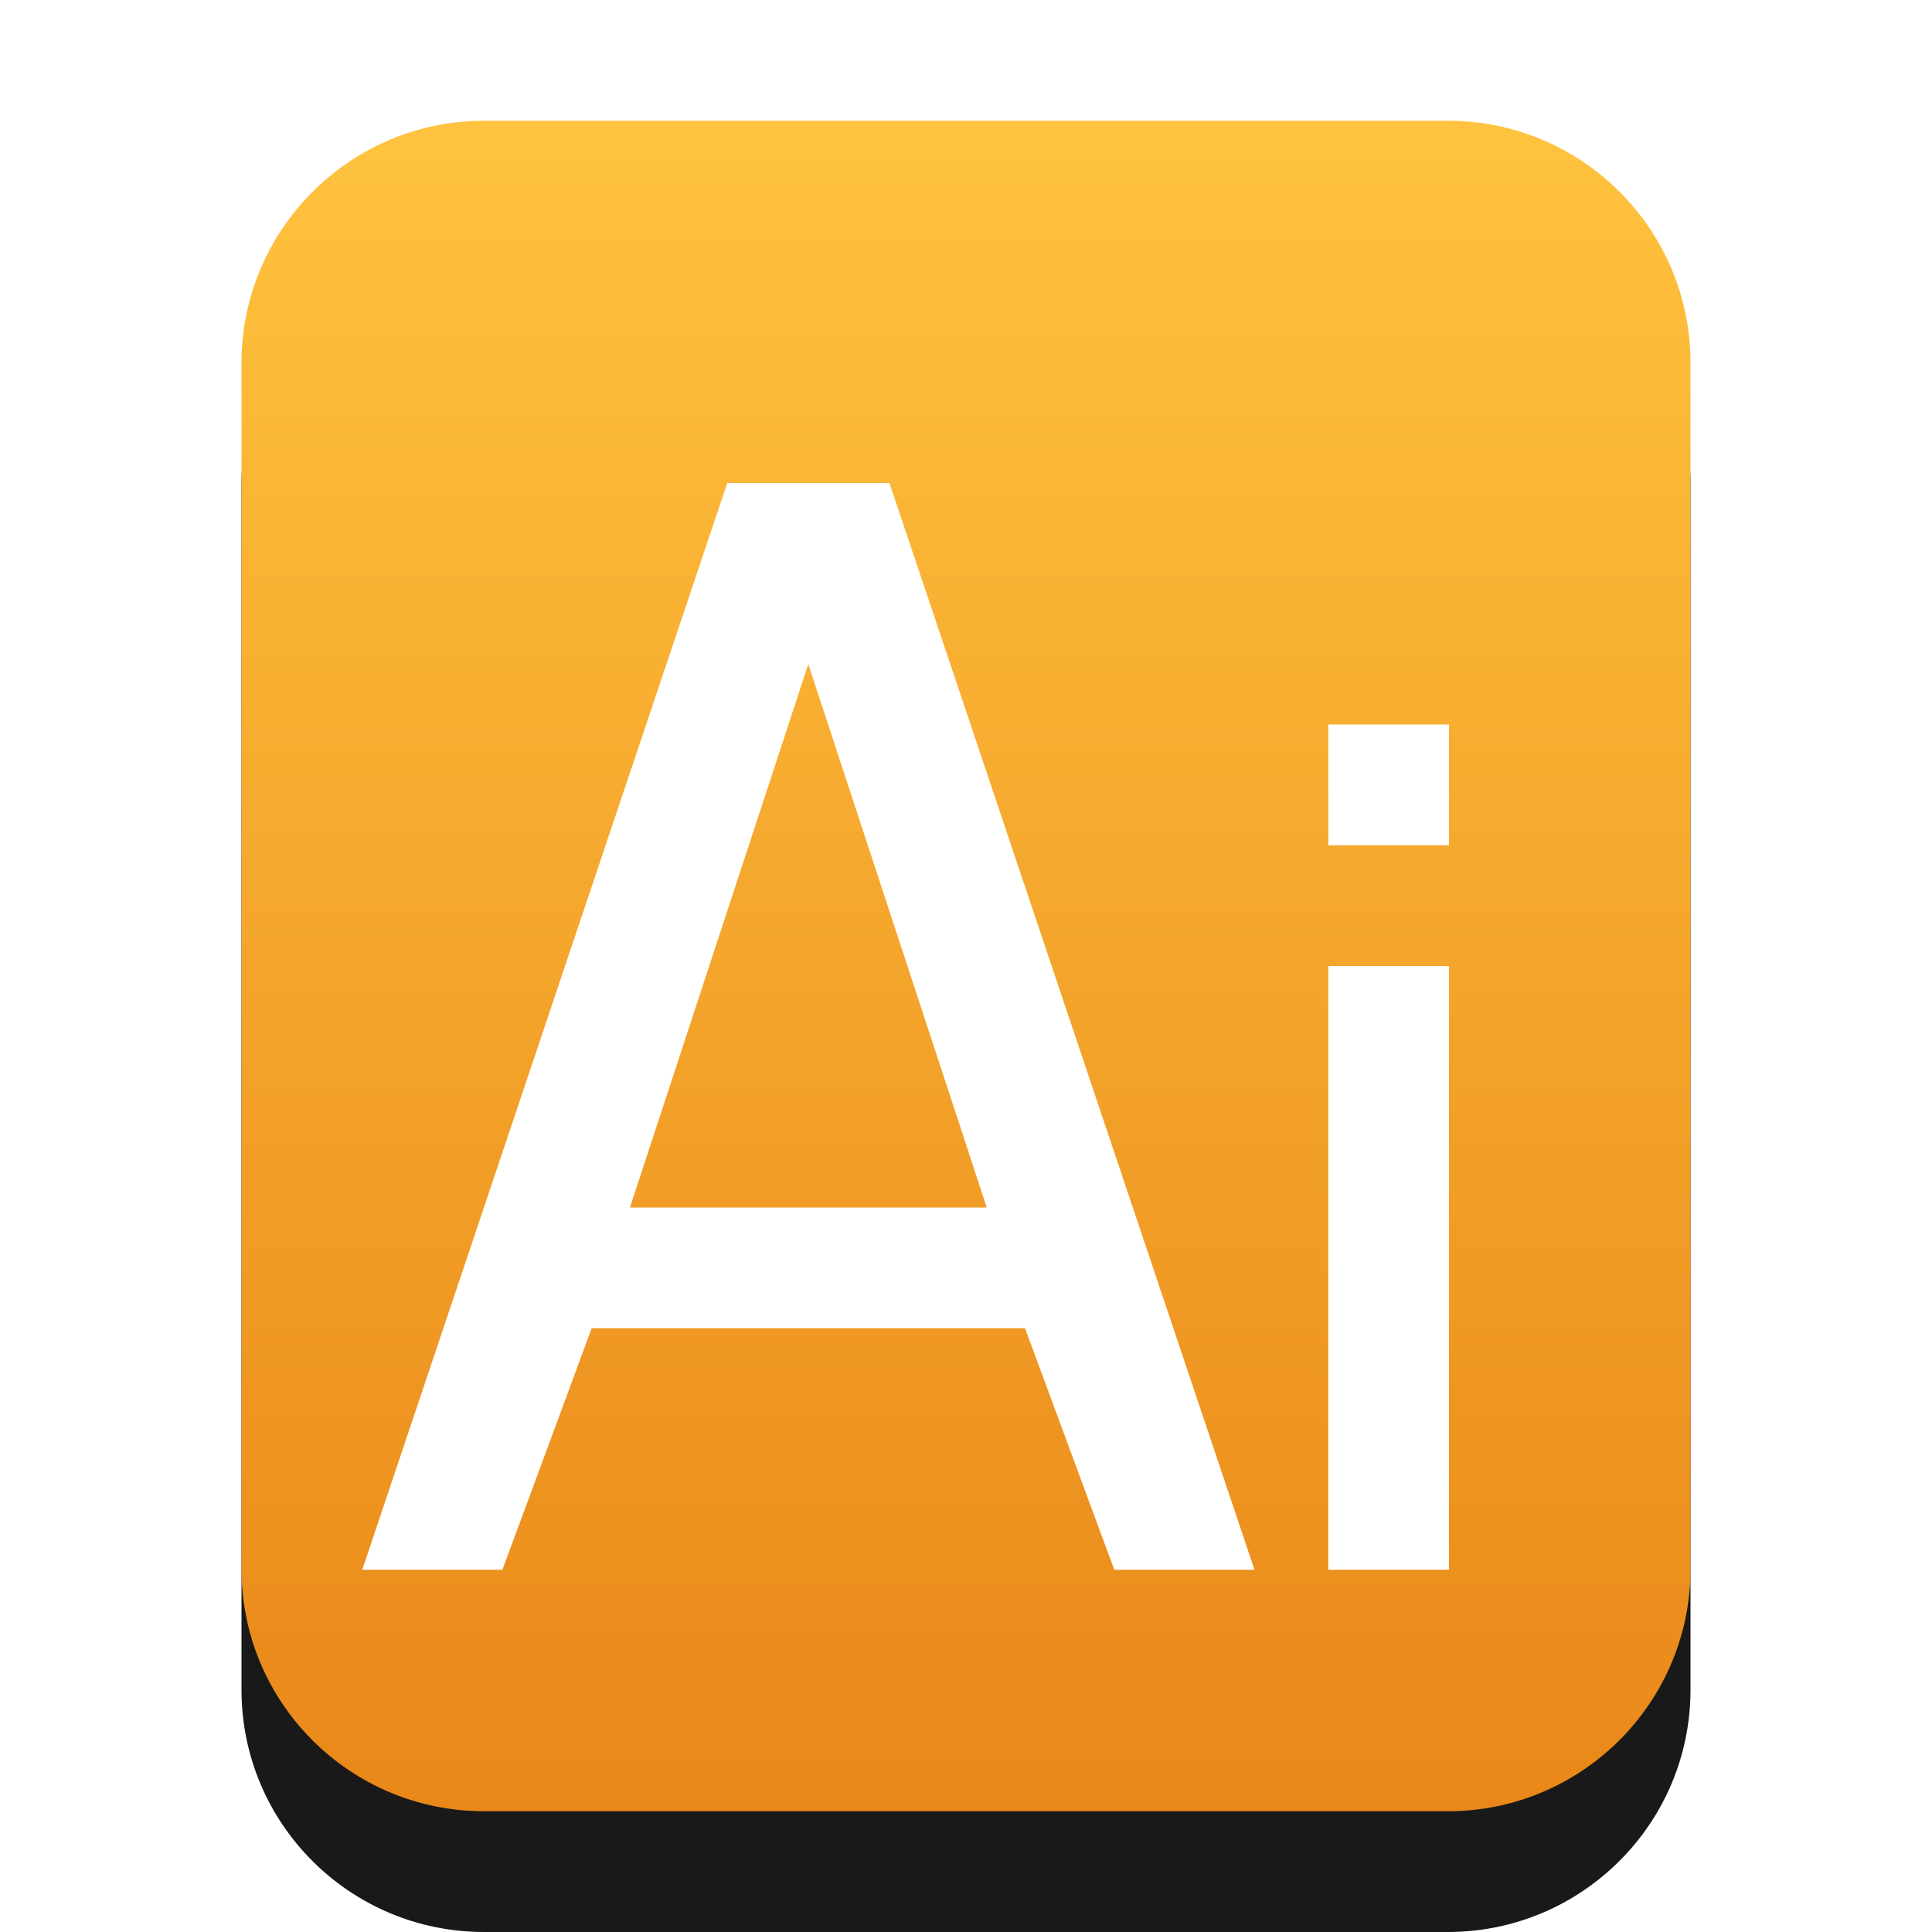 <svg xmlns="http://www.w3.org/2000/svg" xmlns:xlink="http://www.w3.org/1999/xlink" width="16" height="16" viewBox="0 0 16 16">
  <defs>
    <linearGradient id="image-x-eps-c" x1="50%" x2="50%" y1="0%" y2="99.372%">
      <stop offset="0%" stop-color="#FFBC2A"/>
      <stop offset="100%" stop-color="#E77B00"/>
    </linearGradient>
    <path id="image-x-eps-b" d="M4.009,15 C2.899,15 2,14.103 2,12.994 L2,3.006 C2,1.898 2.902,1 4.009,1 L11.991,1 C13.101,1 14,1.897 14,3.006 L14,12.994 C14,14.102 13.098,15 11.991,15 L4.009,15 Z"/>
    <filter id="image-x-eps-a" width="133.3%" height="128.6%" x="-16.7%" y="-7.1%" filterUnits="objectBoundingBox">
      <feOffset dy="1" in="SourceAlpha" result="shadowOffsetOuter1"/>
      <feGaussianBlur in="shadowOffsetOuter1" result="shadowBlurOuter1" stdDeviation=".5"/>
      <feColorMatrix in="shadowBlurOuter1" values="0 0 0 0 0.875   0 0 0 0 0.498   0 0 0 0 0.059  0 0 0 0.5 0"/>
    </filter>
  </defs>
  <g fill="none" fill-rule="evenodd">
    <g opacity=".9">
      <use fill="#000" filter="url(#image-x-eps-a)" xlink:href="#image-x-eps-b"/>
      <use fill="url(#image-x-eps-c)" xlink:href="#image-x-eps-b"/>
    </g>
    <polygon fill="#FFF" points="12 8 12 13 11 13 11 8"/>
    <polygon fill="#FFF" points="12 6 12 7 11 7 11 6"/>
    <path fill="#FFF" d="M7.366,4 L6.023,4 L3,13 L4.161,13 L4.9,11 L8.489,11 L9.228,13 L10.389,13 L7.366,4 Z M5.217,10 L6.694,5.5 L8.172,10 L5.217,10 Z"/>
  </g>
</svg>
